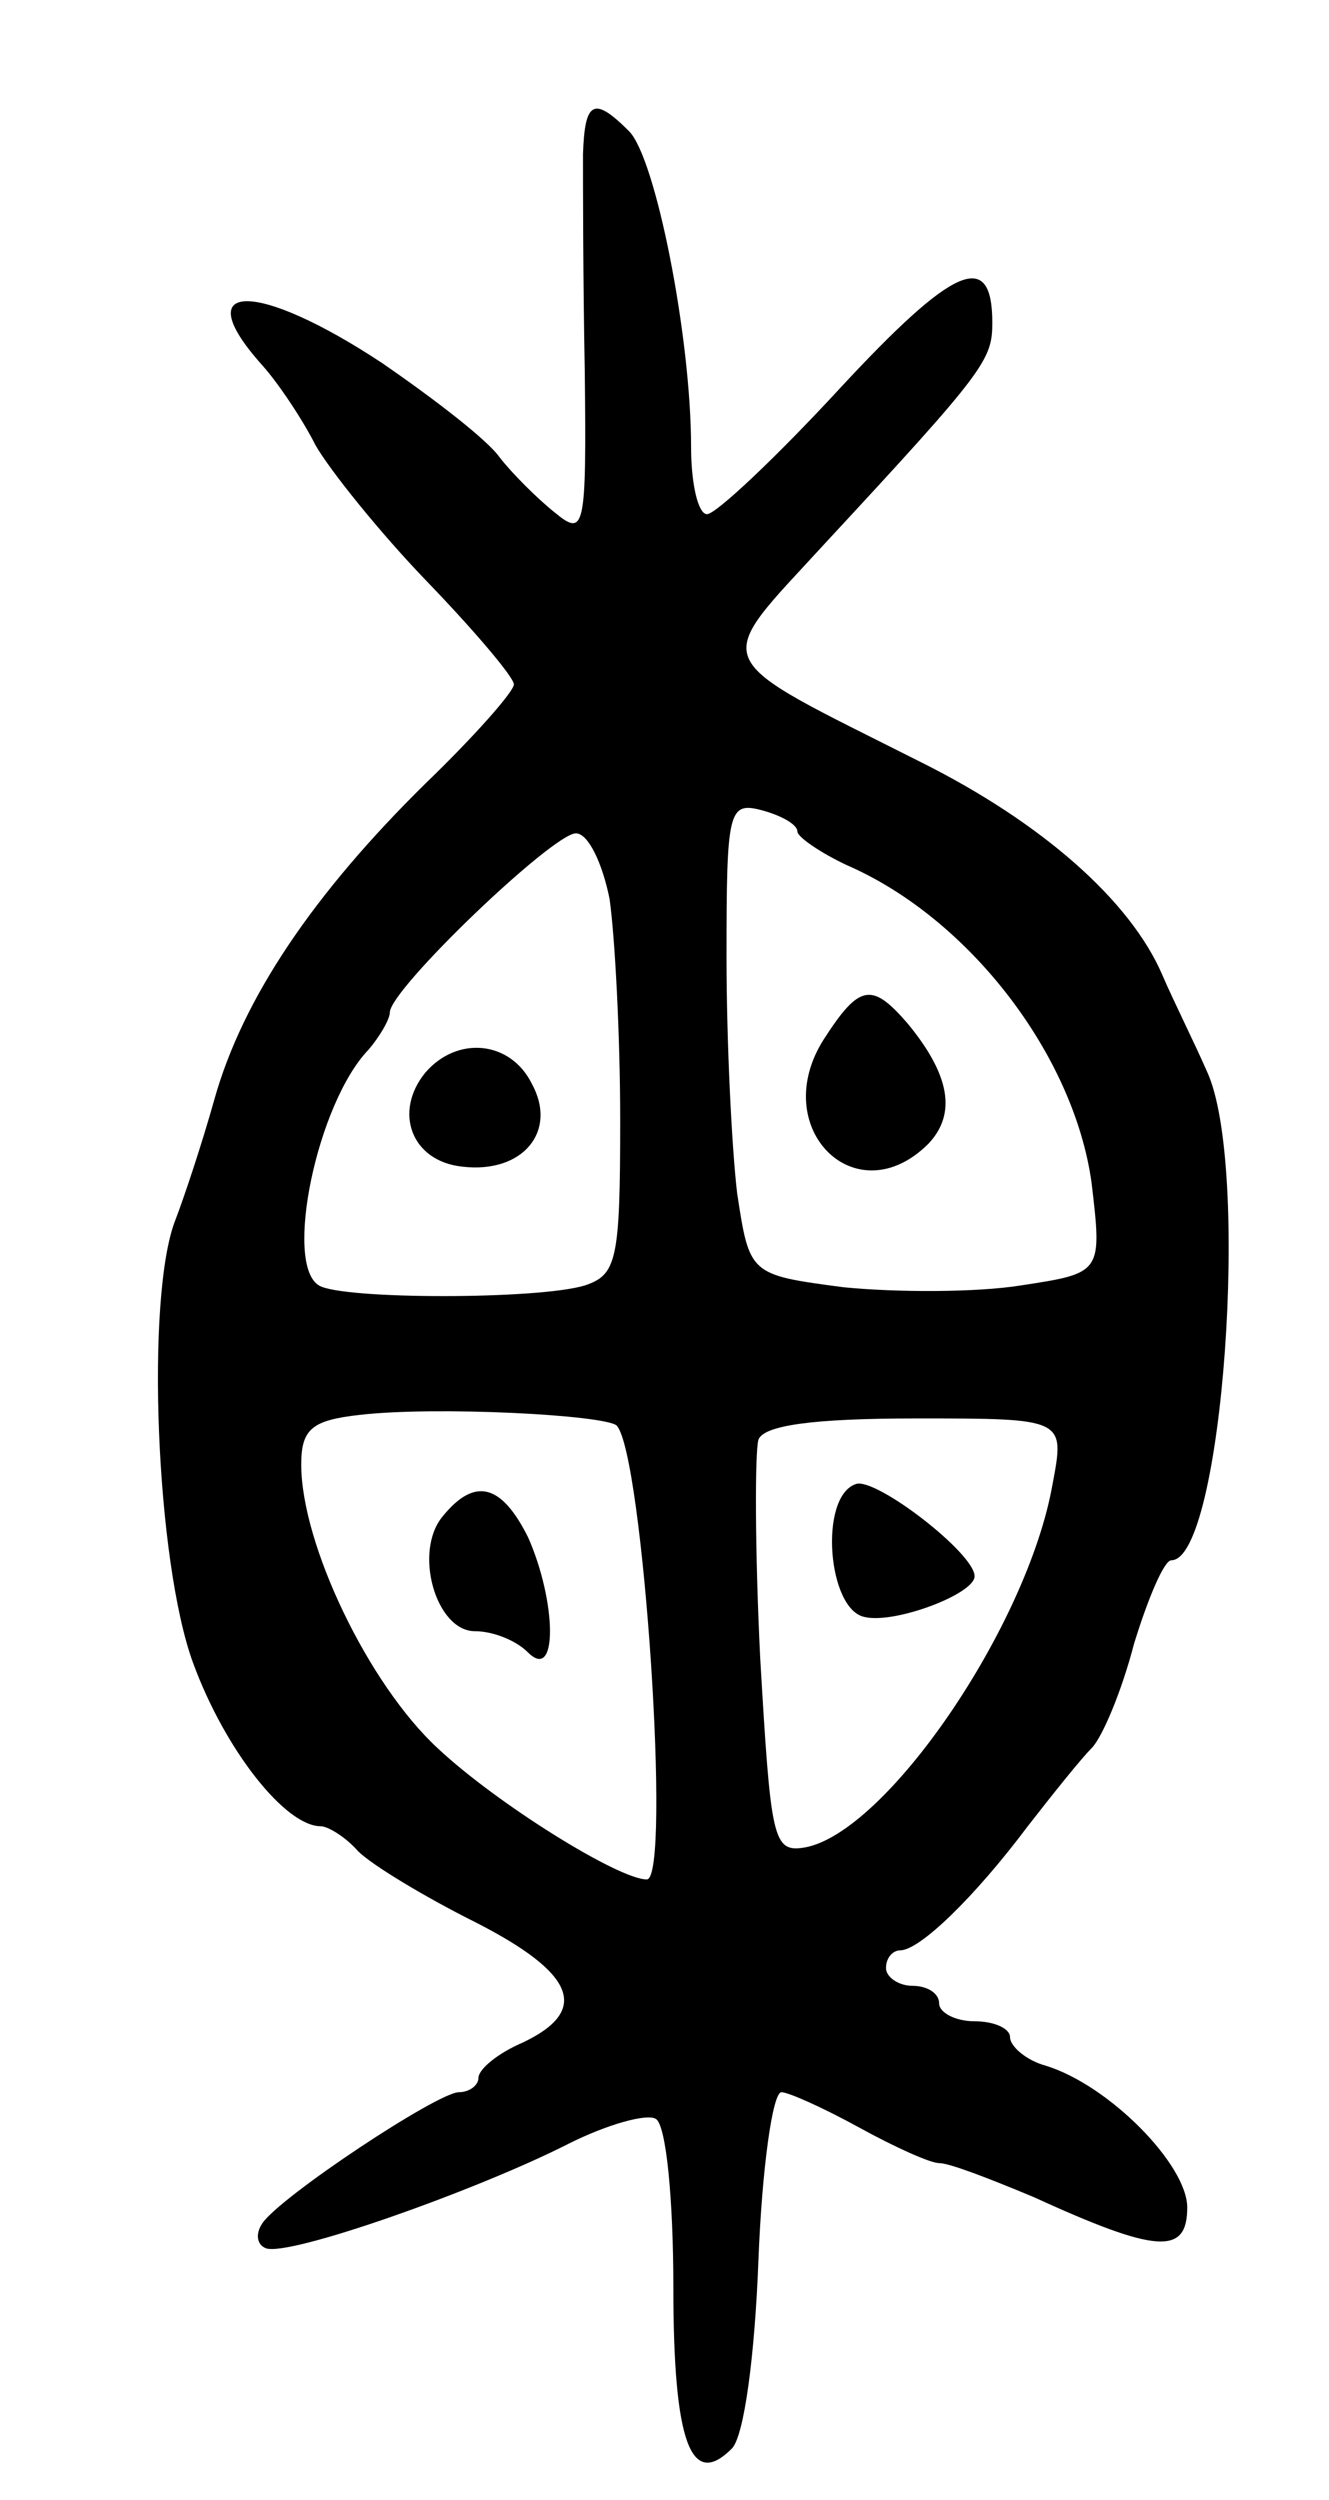 <svg version="1.0" xmlns="http://www.w3.org/2000/svg"
 width="75pt" height="141pt" viewBox="0 0 75 141"
 preserveAspectRatio="xMidYMid meet">
<g transform="translate(0,141) scale(0.1,-0.1)"
fill="#000000" stroke="none">
<path d="M329 1323 c0 -16 0 -70 1 -122 1 -90 0 -94 -17 -80 -10 8 -24 22 -31
31 -7 10 -37 33 -66 53 -71 47 -111 47 -68 -1 9 -10 23 -31 30 -45 8 -14 36
-49 63 -77 27 -28 49 -54 49 -58 0 -4 -22 -29 -50 -56 -63 -62 -103 -121 -119
-178 -7 -25 -17 -55 -22 -68 -17 -43 -11 -193 10 -250 18 -49 52 -92 72 -92 4
0 14 -6 21 -14 8 -8 38 -26 66 -40 57 -29 65 -50 27 -68 -14 -6 -25 -15 -25
-20 0 -4 -5 -8 -11 -8 -12 0 -101 -59 -111 -74 -4 -6 -3 -12 2 -14 13 -5 120
33 171 59 22 11 44 17 49 14 6 -3 10 -46 10 -95 0 -88 10 -114 33 -91 7 7 13
53 15 106 2 52 8 95 13 95 4 0 24 -9 44 -20 20 -11 40 -20 45 -20 6 0 29 -9
53 -19 70 -32 87 -33 87 -6 0 24 -44 69 -80 80 -11 3 -20 11 -20 16 0 5 -9 9
-20 9 -11 0 -20 5 -20 10 0 6 -7 10 -15 10 -8 0 -15 5 -15 10 0 6 4 10 8 10
11 0 42 30 72 70 14 18 30 38 36 44 6 6 17 32 24 59 8 26 17 47 21 47 29 0 45
223 20 276 -7 16 -19 40 -25 54 -18 42 -68 86 -136 120 -123 62 -119 53 -54
124 90 97 94 103 94 124 0 42 -22 32 -86 -37 -36 -39 -70 -71 -75 -71 -5 0 -9
17 -9 38 0 62 -20 163 -35 178 -20 20 -25 17 -26 -13z m121 -382 c0 -3 13 -12
28 -19 69 -30 128 -107 138 -179 6 -51 6 -51 -40 -58 -25 -4 -70 -4 -100 -1
-53 7 -53 7 -60 53 -3 25 -6 85 -6 133 0 83 1 88 20 83 11 -3 20 -8 20 -12z
m-106 -38 c3 -21 6 -77 6 -125 0 -79 -2 -87 -20 -93 -26 -8 -137 -8 -150 0
-20 12 -1 103 28 133 6 7 12 17 12 21 0 13 92 101 105 101 7 0 15 -17 19 -37z
m4 -297 c15 -16 31 -256 17 -256 -16 0 -85 43 -118 74 -39 36 -77 115 -77 160
0 20 6 25 33 28 43 5 138 0 145 -6z m246 -33 c-14 -80 -94 -197 -140 -205 -18
-3 -19 5 -25 107 -3 61 -3 116 -1 123 3 8 30 12 89 12 84 0 84 0 77 -37z"/>
<path d="M465 824 c-32 -50 18 -100 59 -59 16 17 12 39 -12 68 -20 23 -27 22
-47 -9z"/>
<path d="M240 805 c-18 -22 -8 -50 21 -53 34 -4 54 20 39 47 -12 24 -42 27
-60 6z"/>
<path d="M250 555 c-17 -20 -4 -65 18 -65 10 0 23 -5 30 -12 17 -17 16 29 0
65 -15 30 -30 34 -48 12z"/>
<path d="M483 573 c-21 -7 -16 -71 5 -75 17 -4 62 13 62 23 0 13 -56 56 -67
52z"/>
</g>
</svg>
